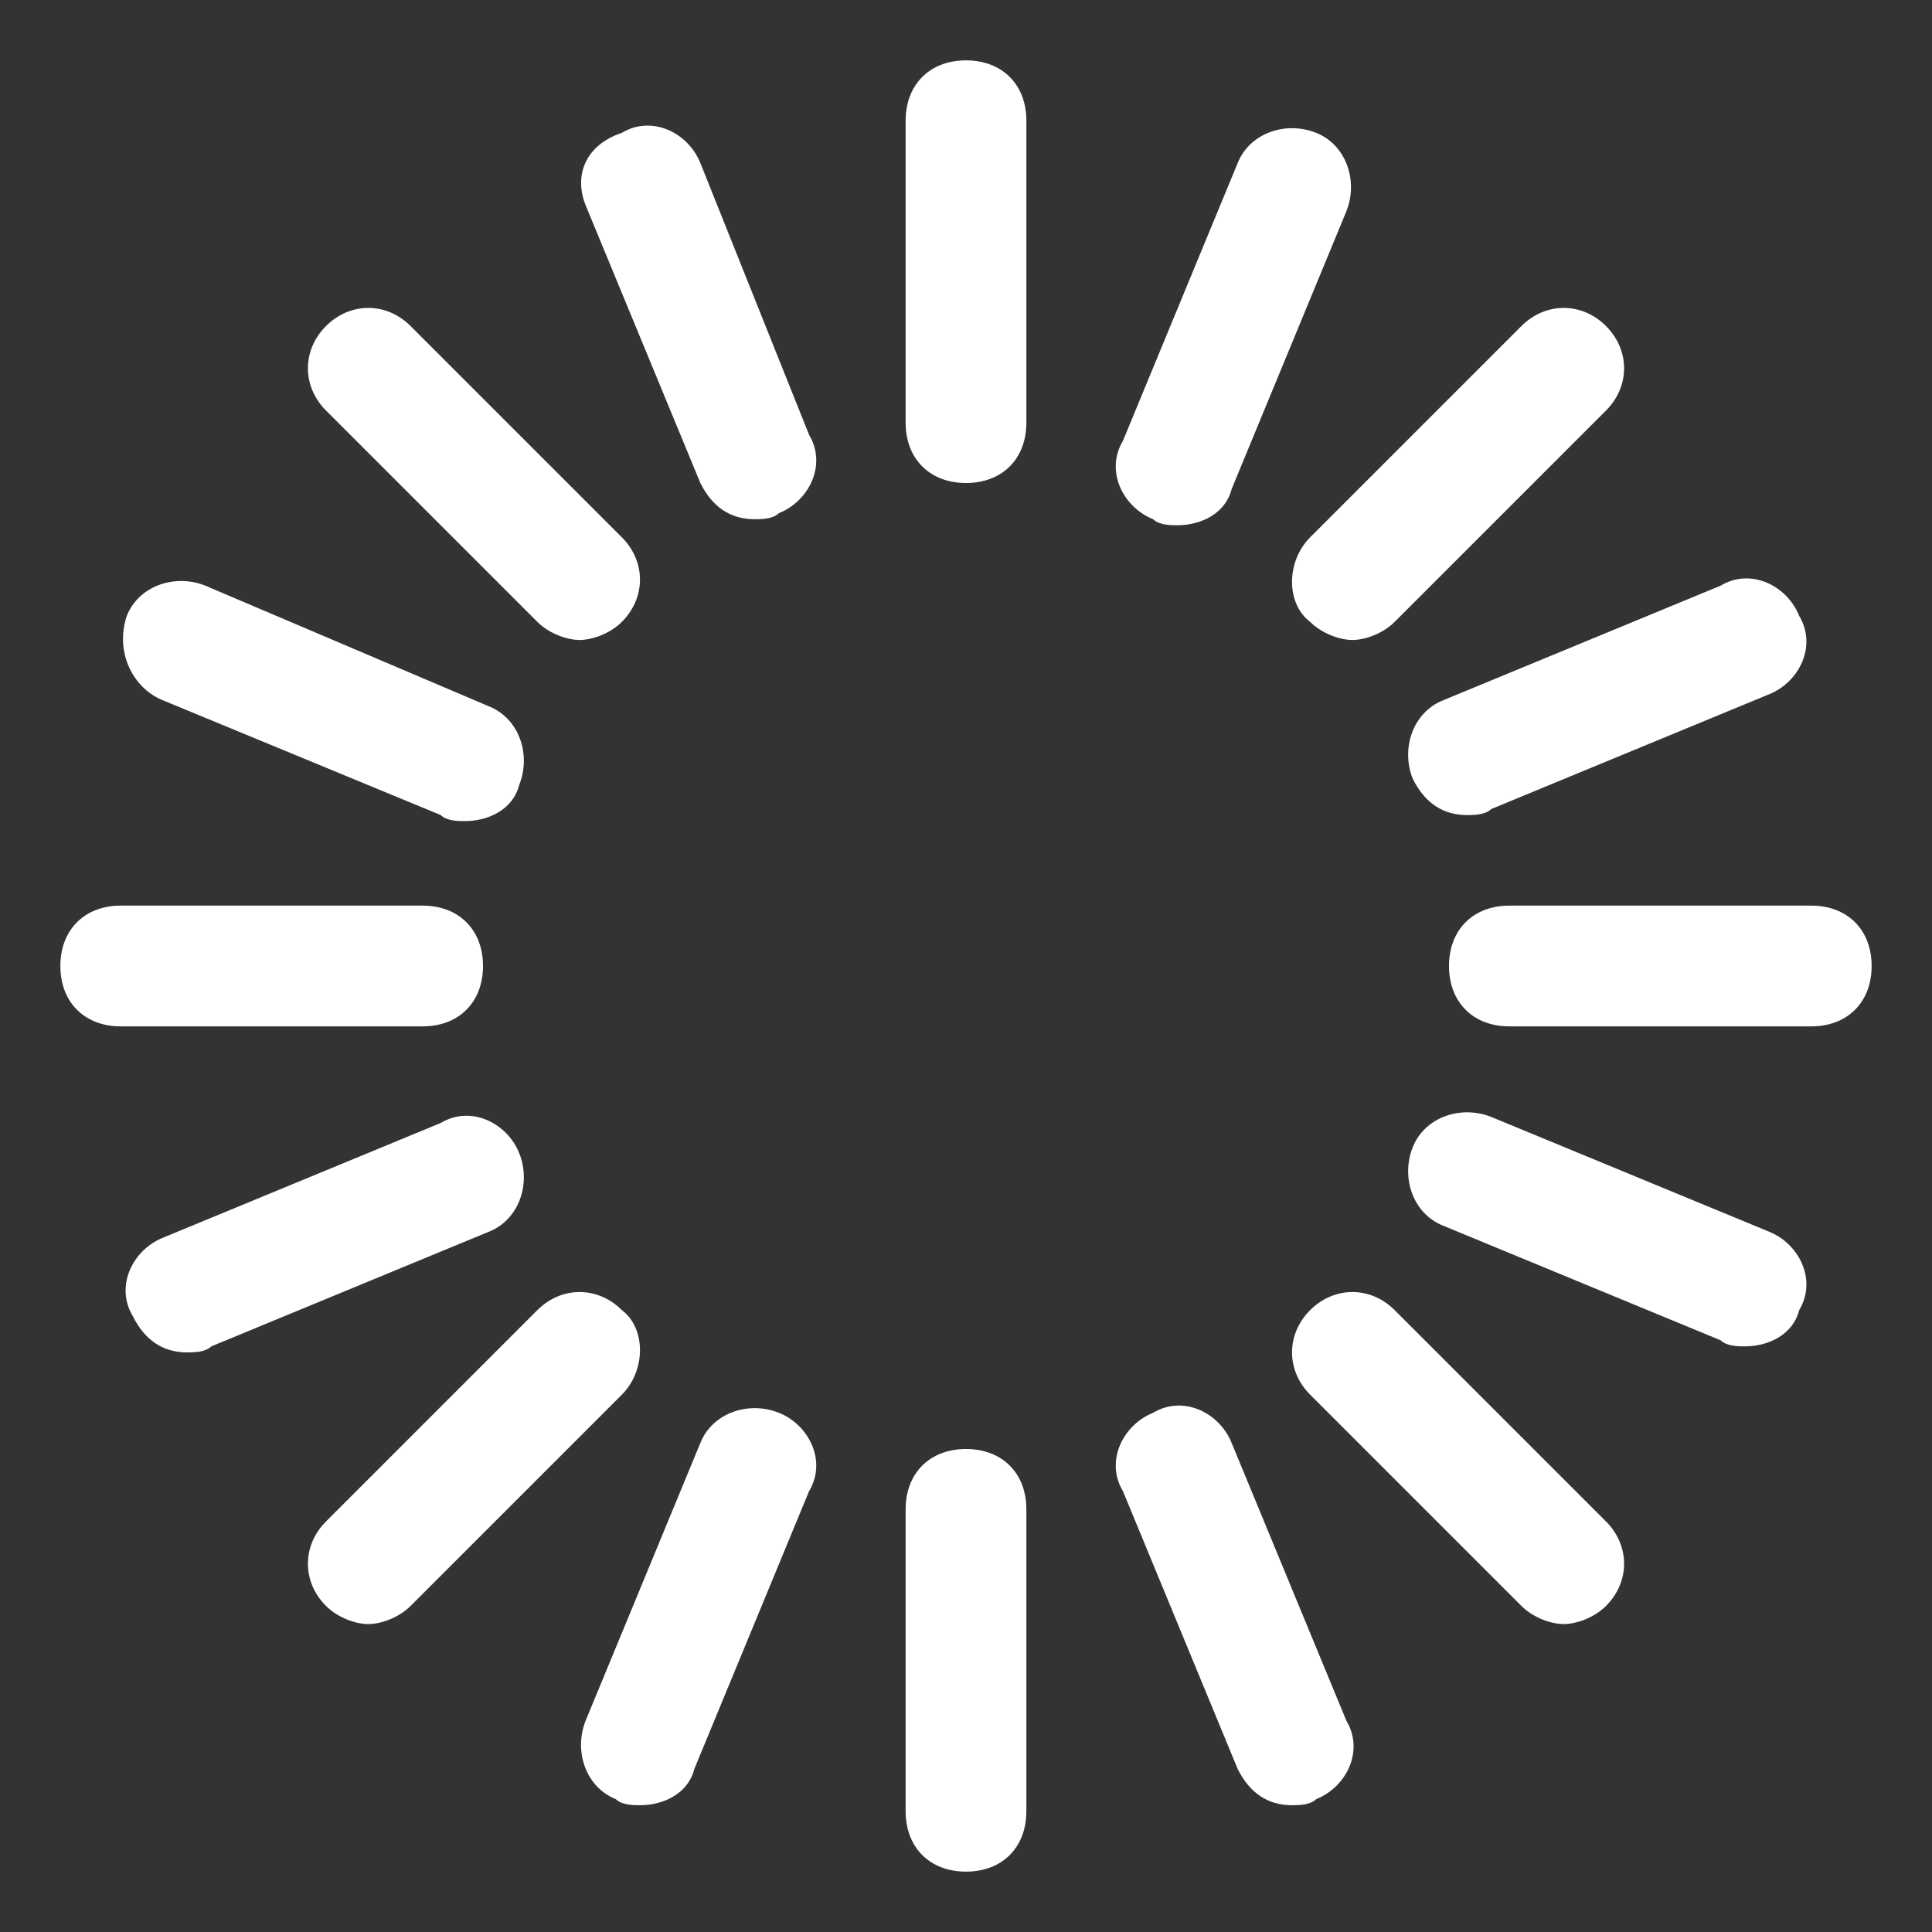 <svg version="1.1" id="Icons" xmlns="http://www.w3.org/2000/svg" xmlns:xlink="http://www.w3.org/1999/xlink" x="0px" y="0px" viewBox="0 0 32 32" style="enable-background:new 0 0 32 32;" xml:space="preserve">
<rect x="0" y="0" width="32" height="32" fill="#333333" stroke="none"/>
<g>
<path d="M16,1c-0.6,0-1,0.4-1,1v5c0,0.6,0.4,1,1,1s1-0.4,1-1V2C17,1.4,16.6,1,16,1z" id="id_117" style="fill: rgb(255, 255, 255);"></path>
<path d="M11.6,2.7c-0.2-0.5-0.8-0.8-1.3-0.5C9.7,2.4,9.5,2.9,9.7,3.4l1.9,4.6c0.2,0.4,0.5,0.6,0.9,0.6c0.1,0,0.3,0,0.4-0.1
		c0.5-0.2,0.8-0.8,0.5-1.3L11.6,2.7z" id="id_118" style="fill: rgb(255, 255, 255);"></path>
<path d="M8.9,10.3c0.2,0.2,0.5,0.3,0.7,0.3s0.5-0.1,0.7-0.3c0.4-0.4,0.4-1,0-1.4L6.8,5.4C6.4,5,5.8,5,5.4,5.4s-0.4,1,0,1.4
		L8.9,10.3z" id="id_119" style="fill: rgb(255, 255, 255);"></path>
<path d="M2.7,11.6l4.6,1.9c0.1,0.1,0.3,0.1,0.4,0.1c0.4,0,0.8-0.2,0.9-0.6c0.2-0.5,0-1.1-0.5-1.3L3.4,9.7c-0.5-0.2-1.1,0-1.3,0.5
		C1.9,10.8,2.2,11.4,2.7,11.6z" id="id_120" style="fill: rgb(255, 255, 255);"></path>
<path d="M8,16c0-0.6-0.4-1-1-1H2c-0.6,0-1,0.4-1,1s0.4,1,1,1h5C7.6,17,8,16.6,8,16z" id="id_121" style="fill: rgb(255, 255, 255);"></path>
<path d="M8.6,19.1c-0.2-0.5-0.8-0.8-1.3-0.5l-4.6,1.9c-0.5,0.2-0.8,0.8-0.5,1.3c0.2,0.4,0.5,0.6,0.9,0.6c0.1,0,0.3,0,0.4-0.1
		l4.6-1.9C8.6,20.2,8.8,19.6,8.6,19.1z" id="id_122" style="fill: rgb(255, 255, 255);"></path>
<path d="M10.3,21.7c-0.4-0.4-1-0.4-1.4,0l-3.5,3.5c-0.4,0.4-0.4,1,0,1.4c0.2,0.2,0.5,0.3,0.7,0.3s0.5-0.1,0.7-0.3l3.5-3.5
		C10.7,22.7,10.7,22,10.3,21.7z" id="id_123" style="fill: rgb(255, 255, 255);"></path>
<path d="M12.9,23.4c-0.5-0.2-1.1,0-1.3,0.5l-1.9,4.6c-0.2,0.5,0,1.1,0.5,1.3c0.1,0.1,0.3,0.1,0.4,0.1c0.4,0,0.8-0.2,0.9-0.6
		l1.9-4.6C13.7,24.2,13.4,23.6,12.9,23.4z" id="id_124" style="fill: rgb(255, 255, 255);"></path>
<path d="M16,24c-0.6,0-1,0.4-1,1v5c0,0.6,0.4,1,1,1s1-0.4,1-1v-5C17,24.4,16.6,24,16,24z" id="id_125" style="fill: rgb(255, 255, 255);"></path>
<path d="M20.4,23.9c-0.2-0.5-0.8-0.8-1.3-0.5c-0.5,0.2-0.8,0.8-0.5,1.3l1.9,4.6c0.2,0.4,0.5,0.6,0.9,0.6c0.1,0,0.3,0,0.4-0.1
		c0.5-0.2,0.8-0.8,0.5-1.3L20.4,23.9z" id="id_126" style="fill: rgb(255, 255, 255);"></path>
<path d="M23.1,21.7c-0.4-0.4-1-0.4-1.4,0s-0.4,1,0,1.4l3.5,3.5c0.2,0.2,0.5,0.3,0.7,0.3s0.5-0.1,0.7-0.3c0.4-0.4,0.4-1,0-1.4
		L23.1,21.7z" id="id_127" style="fill: rgb(255, 255, 255);"></path>
<path d="M29.3,20.4l-4.6-1.9c-0.5-0.2-1.1,0-1.3,0.5c-0.2,0.5,0,1.1,0.5,1.3l4.6,1.9c0.1,0.1,0.3,0.1,0.4,0.1
		c0.4,0,0.8-0.2,0.9-0.6C30.1,21.2,29.8,20.6,29.3,20.4z" id="id_128" style="fill: rgb(255, 255, 255);"></path>
<path d="M30,15h-5c-0.6,0-1,0.4-1,1s0.4,1,1,1h5c0.6,0,1-0.4,1-1S30.6,15,30,15z" id="id_129" style="fill: rgb(255, 255, 255);"></path>
<path d="M23.4,12.9c0.2,0.4,0.5,0.6,0.9,0.6c0.1,0,0.3,0,0.4-0.1l4.6-1.9c0.5-0.2,0.8-0.8,0.5-1.3c-0.2-0.5-0.8-0.8-1.3-0.5
		l-4.6,1.9C23.4,11.8,23.2,12.4,23.4,12.9z" id="id_130" style="fill: rgb(255, 255, 255);"></path>
<path d="M21.7,10.3c0.2,0.2,0.5,0.3,0.7,0.3s0.5-0.1,0.7-0.3l3.5-3.5c0.4-0.4,0.4-1,0-1.4s-1-0.4-1.4,0l-3.5,3.5
		C21.3,9.3,21.3,10,21.7,10.3z" id="id_131" style="fill: rgb(255, 255, 255);"></path>
<path d="M19.1,8.6c0.1,0.1,0.3,0.1,0.4,0.1c0.4,0,0.8-0.2,0.9-0.6l1.9-4.6c0.2-0.5,0-1.1-0.5-1.3c-0.5-0.2-1.1,0-1.3,0.5l-1.9,4.6
		C18.3,7.8,18.6,8.4,19.1,8.6z" id="id_132" style="fill: rgb(255, 255, 255);"></path>
</g>
</svg>